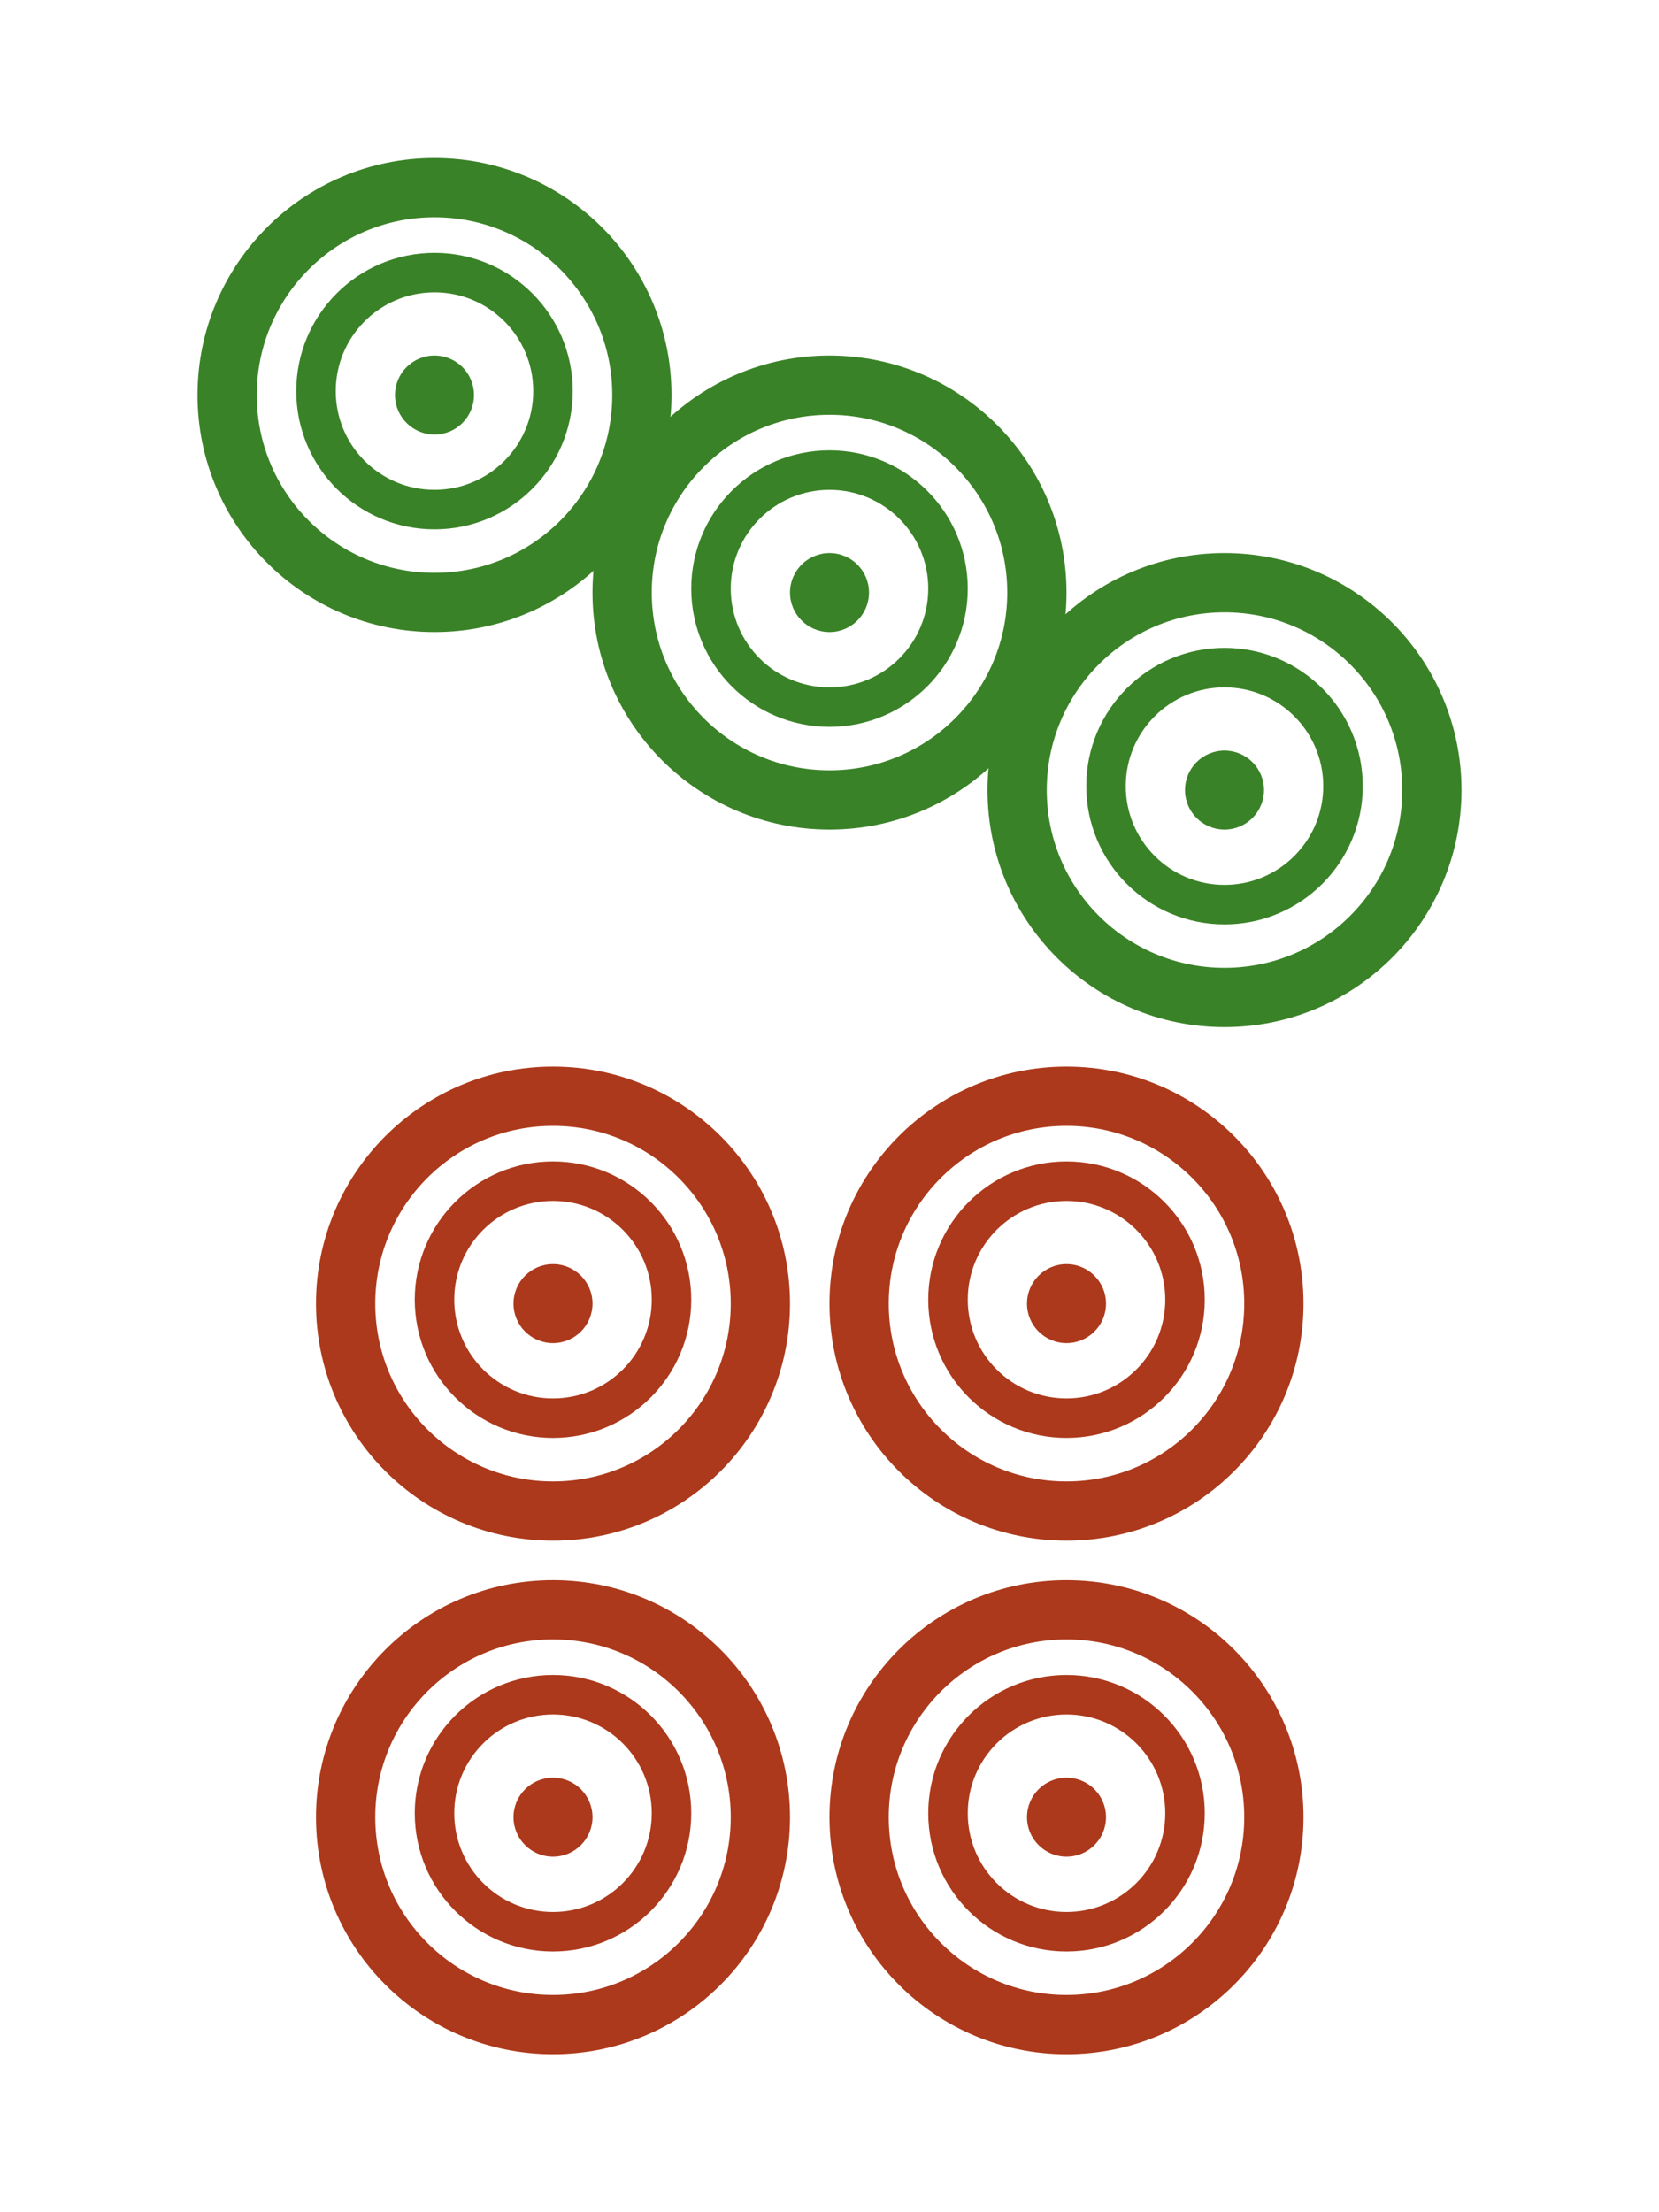 <svg width="42" height="56" viewBox="0 0 42 56" fill="none" xmlns="http://www.w3.org/2000/svg">
<circle cx="14" cy="46" r="5.25" stroke="#AC391B" stroke-width="1.5"/>
<circle cx="14" cy="45.9" r="3" stroke="#AC391B"/>
<circle cx="14" cy="46" r="1" fill="#AC391B"/>
<circle cx="14" cy="33" r="5.25" stroke="#AC391B" stroke-width="1.5"/>
<circle cx="14" cy="32.9" r="3" stroke="#AC391B"/>
<circle cx="14" cy="33" r="1" fill="#AC391B"/>
<circle cx="27" cy="33" r="5.25" stroke="#AC391B" stroke-width="1.5"/>
<circle cx="27" cy="32.9" r="3" stroke="#AC391B"/>
<circle cx="27" cy="33" r="1" fill="#AC391B"/>
<circle cx="27" cy="46" r="5.25" stroke="#AC391B" stroke-width="1.5"/>
<circle cx="27" cy="45.9" r="3" stroke="#AC391B"/>
<circle cx="27" cy="46" r="1" fill="#AC391B"/>
<circle cx="11" cy="10" r="5.25" stroke="#3A8227" stroke-width="1.5"/>
<circle cx="11" cy="9.9" r="3" stroke="#3A8227"/>
<circle cx="11" cy="10" r="1" fill="#3A8227"/>
<circle cx="21" cy="15" r="5.25" stroke="#3A8227" stroke-width="1.5"/>
<circle cx="21" cy="14.9" r="3" stroke="#3A8227"/>
<circle cx="21" cy="15" r="1" fill="#3A8227"/>
<circle cx="31" cy="20" r="5.25" stroke="#3A8227" stroke-width="1.5"/>
<circle cx="31" cy="19.9" r="3" stroke="#3A8227"/>
<circle cx="31" cy="20" r="1" fill="#3A8227"/>
</svg>
